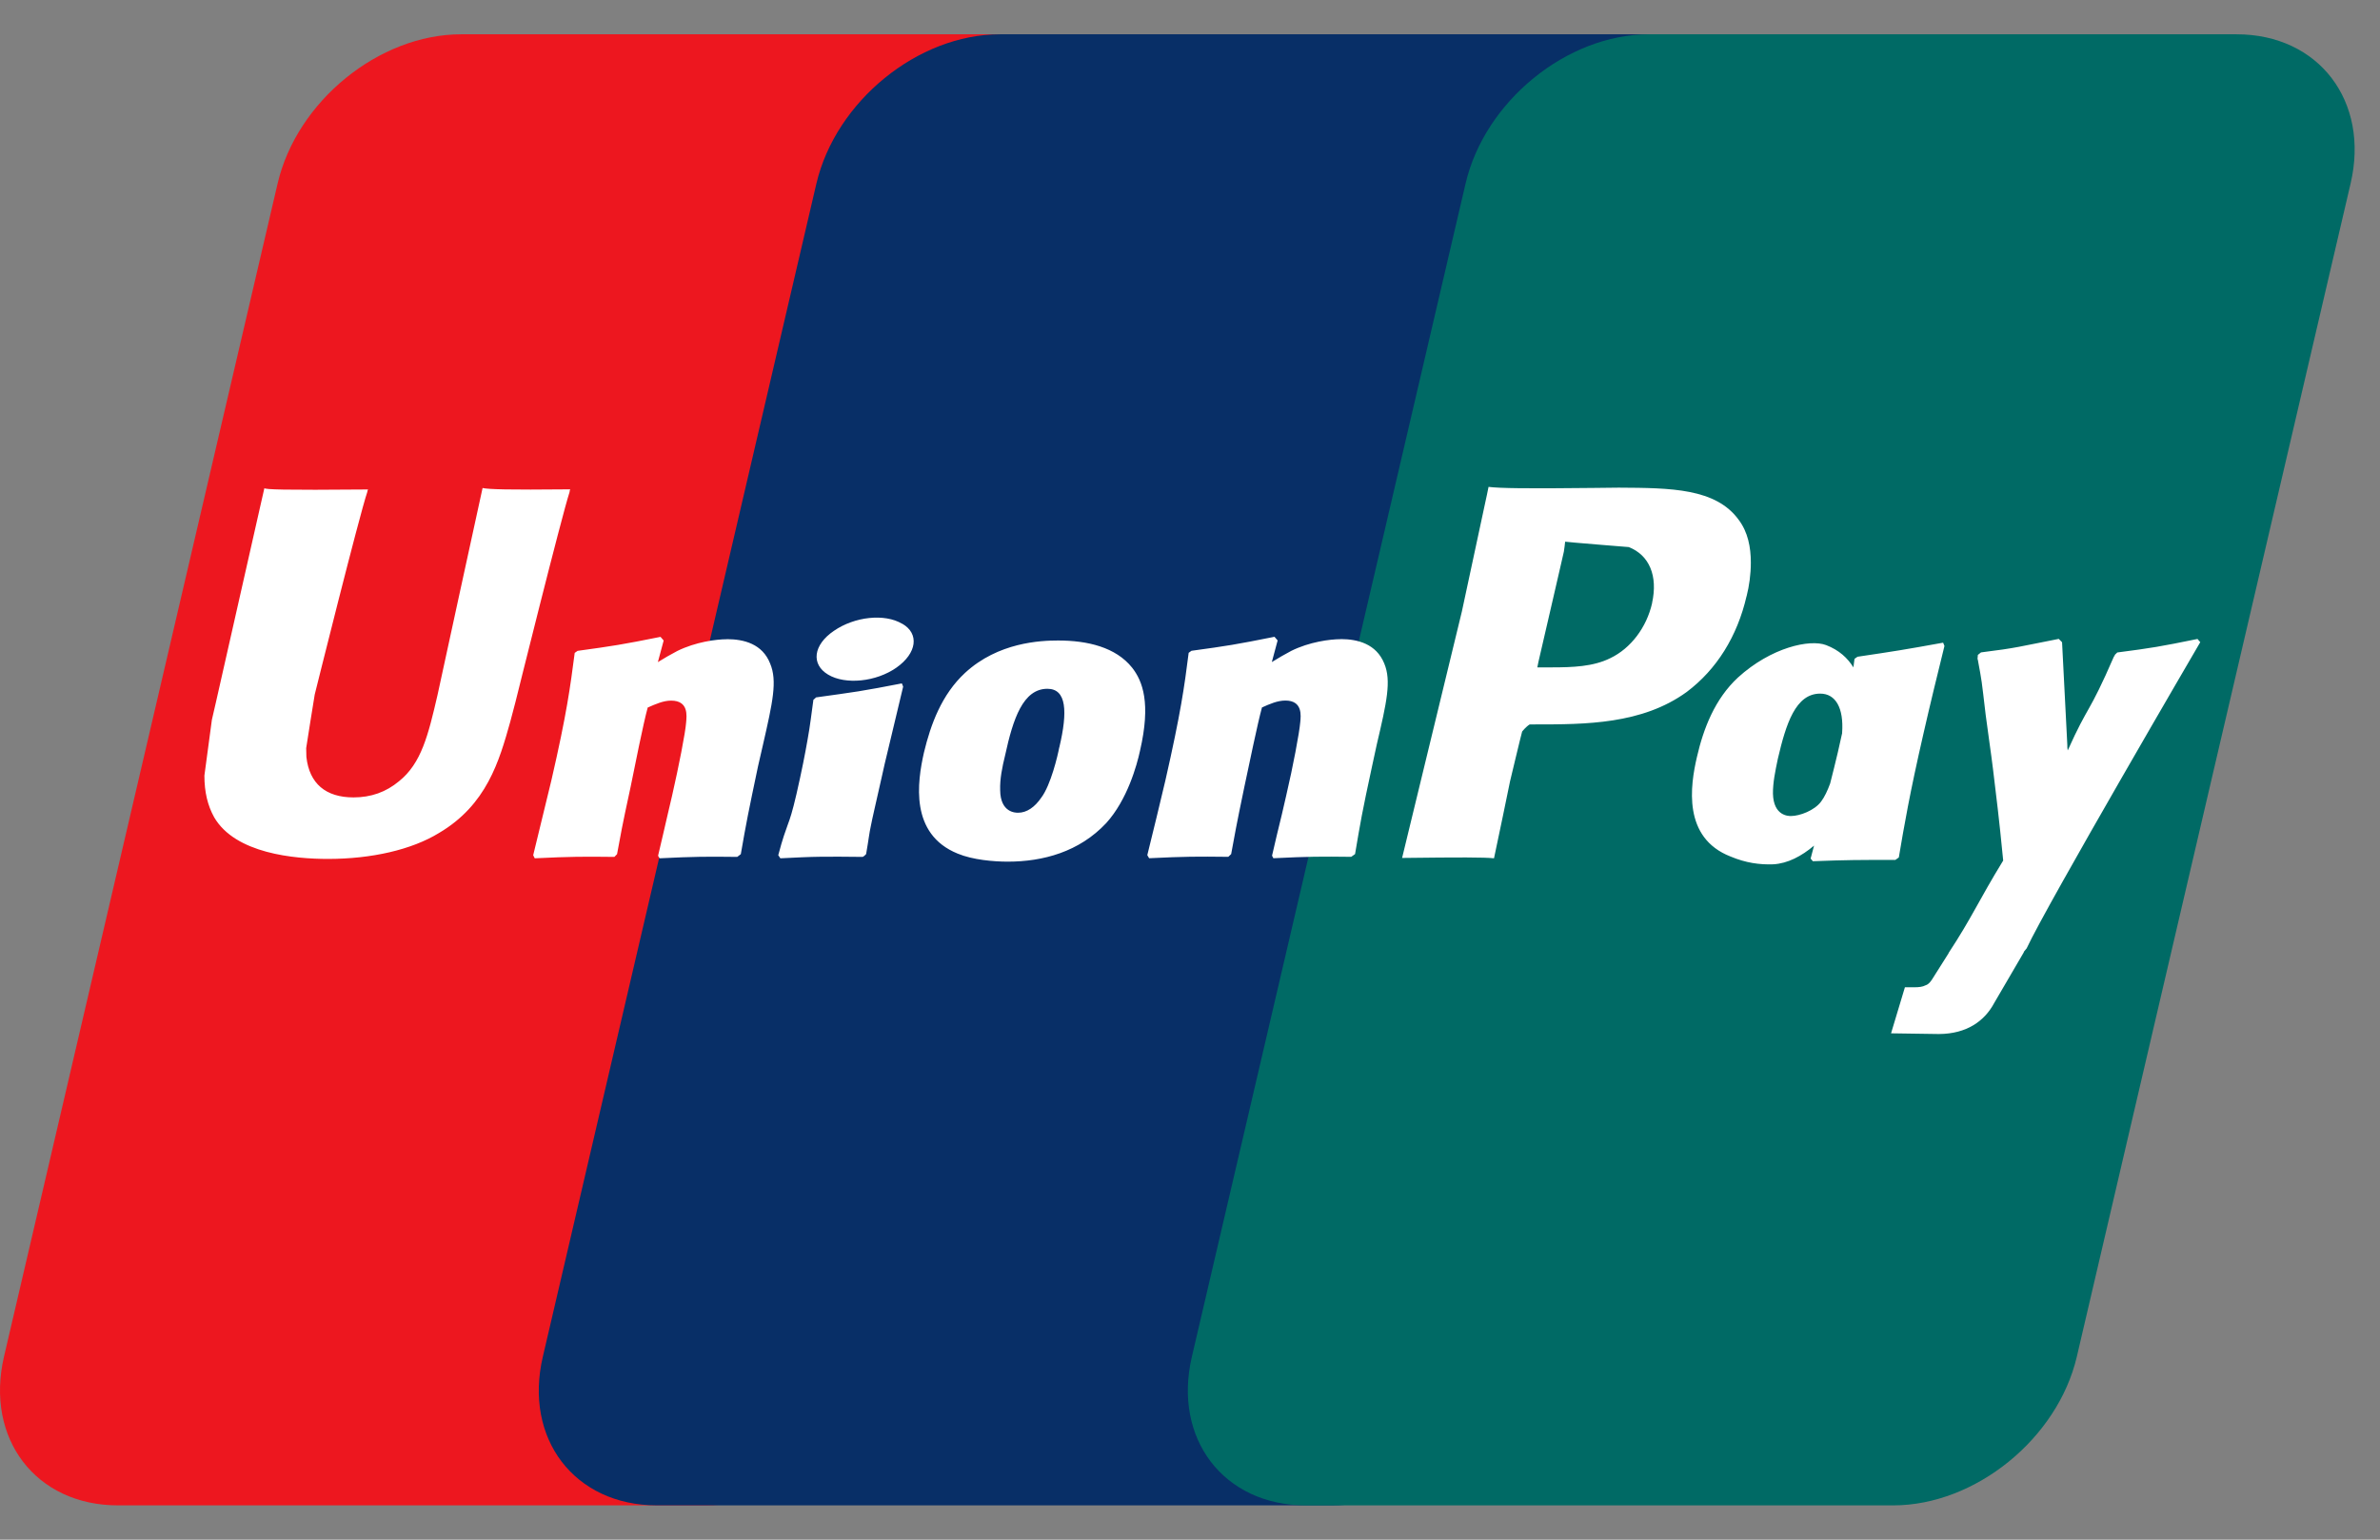 <svg width="34" height="22" viewBox="0 0 34 22" fill="none" xmlns="http://www.w3.org/2000/svg">
<rect x="0" y="0" width="34" height="22" fill="#808080" stroke="none"/>
<path d="M6.588 0.49H14.982C16.159 0.49 16.885 1.447 16.611 2.622L12.701 19.385C12.427 20.555 11.252 21.51 10.082 21.51H1.686C0.511 21.51 -0.215 20.555 0.057 19.385L3.966 2.622C4.24 1.447 5.414 0.49 6.588 0.49Z" fill="#ED171F"/>
<path d="M14.287 0.49H23.939C25.112 0.49 24.584 1.447 24.307 2.622L20.398 19.385C20.125 20.555 20.211 21.51 19.036 21.51H9.384C8.206 21.51 7.48 20.555 7.755 19.385L11.663 2.622C11.94 1.447 13.111 0.49 14.287 0.49Z" fill="#082F67"/>
<path d="M23.558 0.49H31.951C33.125 0.49 33.855 1.447 33.58 2.622L29.669 19.385C29.395 20.555 28.22 21.51 27.046 21.51H18.654C17.481 21.51 16.752 20.555 17.027 19.385L20.937 2.622C21.211 1.447 22.384 0.49 23.558 0.49Z" fill="#006A65"/>
<path d="M8.146 6.992C7.243 7.001 6.98 6.992 6.894 6.973C6.859 7.126 6.25 9.932 6.25 9.932C6.118 10.501 6.021 10.907 5.699 11.164C5.514 11.318 5.3 11.394 5.05 11.394C4.652 11.394 4.419 11.195 4.377 10.816L4.374 10.69C4.374 10.69 4.493 9.929 4.496 9.924C4.496 9.924 5.132 7.368 5.247 7.03C5.25 7.01 5.253 7.003 5.258 6.994C4.012 7.005 3.791 6.994 3.777 6.975C3.771 7 3.735 7.159 3.735 7.159L3.084 10.037L3.027 10.284L2.92 11.082C2.92 11.319 2.967 11.511 3.059 11.677C3.361 12.198 4.207 12.273 4.687 12.273C5.304 12.273 5.88 12.143 6.272 11.902C6.952 11.501 7.132 10.875 7.288 10.318L7.364 10.03C7.364 10.03 8.023 7.376 8.137 7.03C8.137 7.01 8.141 7.003 8.146 6.994M10.386 9.134C10.228 9.134 9.938 9.173 9.677 9.301C9.581 9.351 9.49 9.404 9.398 9.461L9.481 9.152L9.436 9.1C8.884 9.211 8.759 9.23 8.251 9.3L8.21 9.329C8.146 9.818 8.099 10.187 7.876 11.154C7.791 11.504 7.703 11.863 7.617 12.22L7.639 12.264C8.168 12.239 8.323 12.239 8.777 12.244L8.815 12.205C8.87 11.909 8.879 11.842 9.009 11.242C9.067 10.956 9.191 10.334 9.253 10.11C9.369 10.059 9.477 10.011 9.587 10.011C9.841 10.011 9.809 10.23 9.802 10.321C9.792 10.468 9.696 10.953 9.601 11.37L9.539 11.635C9.495 11.836 9.446 12.029 9.401 12.228L9.422 12.264C9.936 12.239 10.09 12.239 10.532 12.244L10.583 12.205C10.663 11.744 10.688 11.62 10.829 10.949L10.9 10.64C11.038 10.035 11.107 9.73 11.002 9.481C10.892 9.201 10.627 9.133 10.386 9.133M12.883 9.765C12.611 9.818 12.437 9.85 12.265 9.878C12.093 9.904 11.925 9.929 11.658 9.965L11.638 9.984L11.62 9.999C11.592 10.197 11.574 10.366 11.537 10.567C11.501 10.774 11.455 11.01 11.378 11.347C11.318 11.605 11.287 11.695 11.253 11.786C11.221 11.878 11.184 11.968 11.118 12.22L11.133 12.242L11.148 12.264C11.394 12.252 11.553 12.244 11.72 12.242C11.887 12.239 12.059 12.242 12.325 12.244L12.349 12.228L12.373 12.204C12.413 11.974 12.416 11.914 12.441 11.8C12.464 11.68 12.504 11.515 12.603 11.073C12.648 10.861 12.703 10.656 12.751 10.444C12.803 10.229 12.853 10.021 12.902 9.812L12.894 9.79L12.883 9.764L12.883 9.765ZM15.116 9.152C14.863 9.152 14.26 9.178 13.787 9.614C13.453 9.923 13.296 10.349 13.199 10.754C13.105 11.171 12.993 11.918 13.681 12.197C13.896 12.287 14.2 12.312 14.395 12.312C14.901 12.312 15.418 12.172 15.803 11.761C16.105 11.428 16.241 10.935 16.286 10.727C16.443 10.048 16.325 9.734 16.173 9.54C15.94 9.248 15.537 9.152 15.116 9.152ZM15.132 10.68C15.112 10.79 15.012 11.217 14.875 11.398C14.783 11.532 14.67 11.613 14.544 11.613C14.509 11.613 14.291 11.613 14.288 11.29C14.283 11.131 14.316 10.966 14.36 10.787C14.472 10.273 14.614 9.842 14.963 9.842C15.237 9.842 15.255 10.166 15.133 10.68M27.126 12.252C27.203 11.797 27.278 11.354 27.479 10.478C27.574 10.061 27.676 9.643 27.778 9.23L27.759 9.183C27.209 9.283 27.063 9.306 26.536 9.384L26.493 9.414C26.488 9.456 26.482 9.497 26.477 9.536C26.395 9.403 26.273 9.289 26.088 9.218C25.856 9.129 25.301 9.25 24.828 9.681C24.497 9.988 24.335 10.411 24.242 10.816C24.147 11.224 24.034 11.971 24.723 12.239C24.94 12.33 25.137 12.357 25.332 12.35C25.54 12.338 25.735 12.234 25.915 12.083C25.898 12.145 25.882 12.206 25.866 12.268L25.898 12.306C26.392 12.287 26.543 12.287 27.077 12.287L27.126 12.252ZM26.317 10.472C26.298 10.557 26.278 10.647 26.255 10.749C26.221 10.898 26.182 11.046 26.145 11.195C26.108 11.296 26.064 11.39 26.016 11.453C25.922 11.581 25.71 11.66 25.585 11.66C25.55 11.66 25.336 11.66 25.328 11.341C25.326 11.186 25.36 11.022 25.398 10.841C25.515 10.341 25.651 9.911 26.003 9.911C26.225 9.911 26.341 10.118 26.316 10.472M19.156 9.133C18.997 9.133 18.706 9.172 18.447 9.3C18.354 9.35 18.259 9.403 18.169 9.46L18.252 9.151L18.207 9.099C17.653 9.21 17.533 9.229 17.021 9.299L16.981 9.328C16.919 9.817 16.868 10.186 16.648 11.153C16.564 11.503 16.48 11.862 16.39 12.219L16.416 12.263C16.937 12.238 17.095 12.238 17.547 12.243L17.588 12.204C17.643 11.908 17.652 11.841 17.777 11.241C17.838 10.956 17.966 10.333 18.028 10.109C18.14 10.058 18.251 10.01 18.363 10.01C18.612 10.01 18.584 10.229 18.575 10.32C18.563 10.467 18.472 10.952 18.374 11.369L18.313 11.634C18.265 11.835 18.216 12.028 18.172 12.227L18.191 12.263C18.71 12.238 18.864 12.238 19.303 12.243L19.358 12.204C19.436 11.743 19.456 11.619 19.601 10.948L19.668 10.639C19.81 10.034 19.879 9.729 19.775 9.48C19.661 9.2 19.394 9.132 19.156 9.132M24.952 8.517C24.988 8.376 25.012 8.206 25.012 8.04C25.012 7.815 24.969 7.603 24.841 7.431C24.514 6.977 23.874 6.972 23.125 6.968L22.76 6.972C21.805 6.983 21.426 6.977 21.265 6.957C21.252 7.027 21.224 7.152 21.224 7.152L20.884 8.737C20.884 8.737 20.069 12.101 20.03 12.259C20.86 12.249 21.204 12.249 21.343 12.264C21.379 12.106 21.572 11.164 21.572 11.164C21.572 11.164 21.736 10.477 21.745 10.452C21.745 10.452 21.801 10.382 21.853 10.351H21.929C22.645 10.351 23.457 10.351 24.095 9.888C24.524 9.566 24.819 9.092 24.951 8.518M23.602 8.616C23.523 8.966 23.297 9.264 23.005 9.404C22.76 9.526 22.466 9.536 22.161 9.536H21.962L21.977 9.46C21.977 9.46 22.343 7.879 22.341 7.882L22.352 7.803L22.359 7.74L22.504 7.754C22.504 7.754 23.249 7.817 23.268 7.817C23.563 7.933 23.686 8.23 23.601 8.616M31.434 9.178L31.393 9.13C30.847 9.241 30.747 9.258 30.247 9.323L30.211 9.358C30.209 9.364 30.209 9.373 30.205 9.382L30.203 9.372C29.829 10.234 29.843 10.046 29.539 10.723C29.533 10.693 29.533 10.672 29.533 10.641L29.458 9.177L29.411 9.129C28.841 9.24 28.825 9.257 28.3 9.322L28.255 9.358C28.255 9.377 28.251 9.397 28.25 9.415L28.254 9.424C28.316 9.76 28.304 9.685 28.367 10.216C28.4 10.475 28.441 10.739 28.472 10.994C28.523 11.426 28.553 11.638 28.617 12.296C28.26 12.879 28.175 13.103 27.837 13.617V13.621L27.595 14.004C27.566 14.044 27.541 14.07 27.505 14.08C27.467 14.1 27.416 14.107 27.349 14.107H27.213L27.015 14.765L27.698 14.775C28.099 14.773 28.351 14.587 28.486 14.336L28.914 13.603H28.909L28.952 13.551C29.239 12.931 31.433 9.175 31.433 9.175M12.888 8.913C12.638 8.763 12.208 8.81 11.913 9.014C11.618 9.214 11.582 9.492 11.831 9.64C12.077 9.787 12.516 9.744 12.807 9.539C13.098 9.334 13.137 9.054 12.889 8.912" fill="white"/>
</svg>
